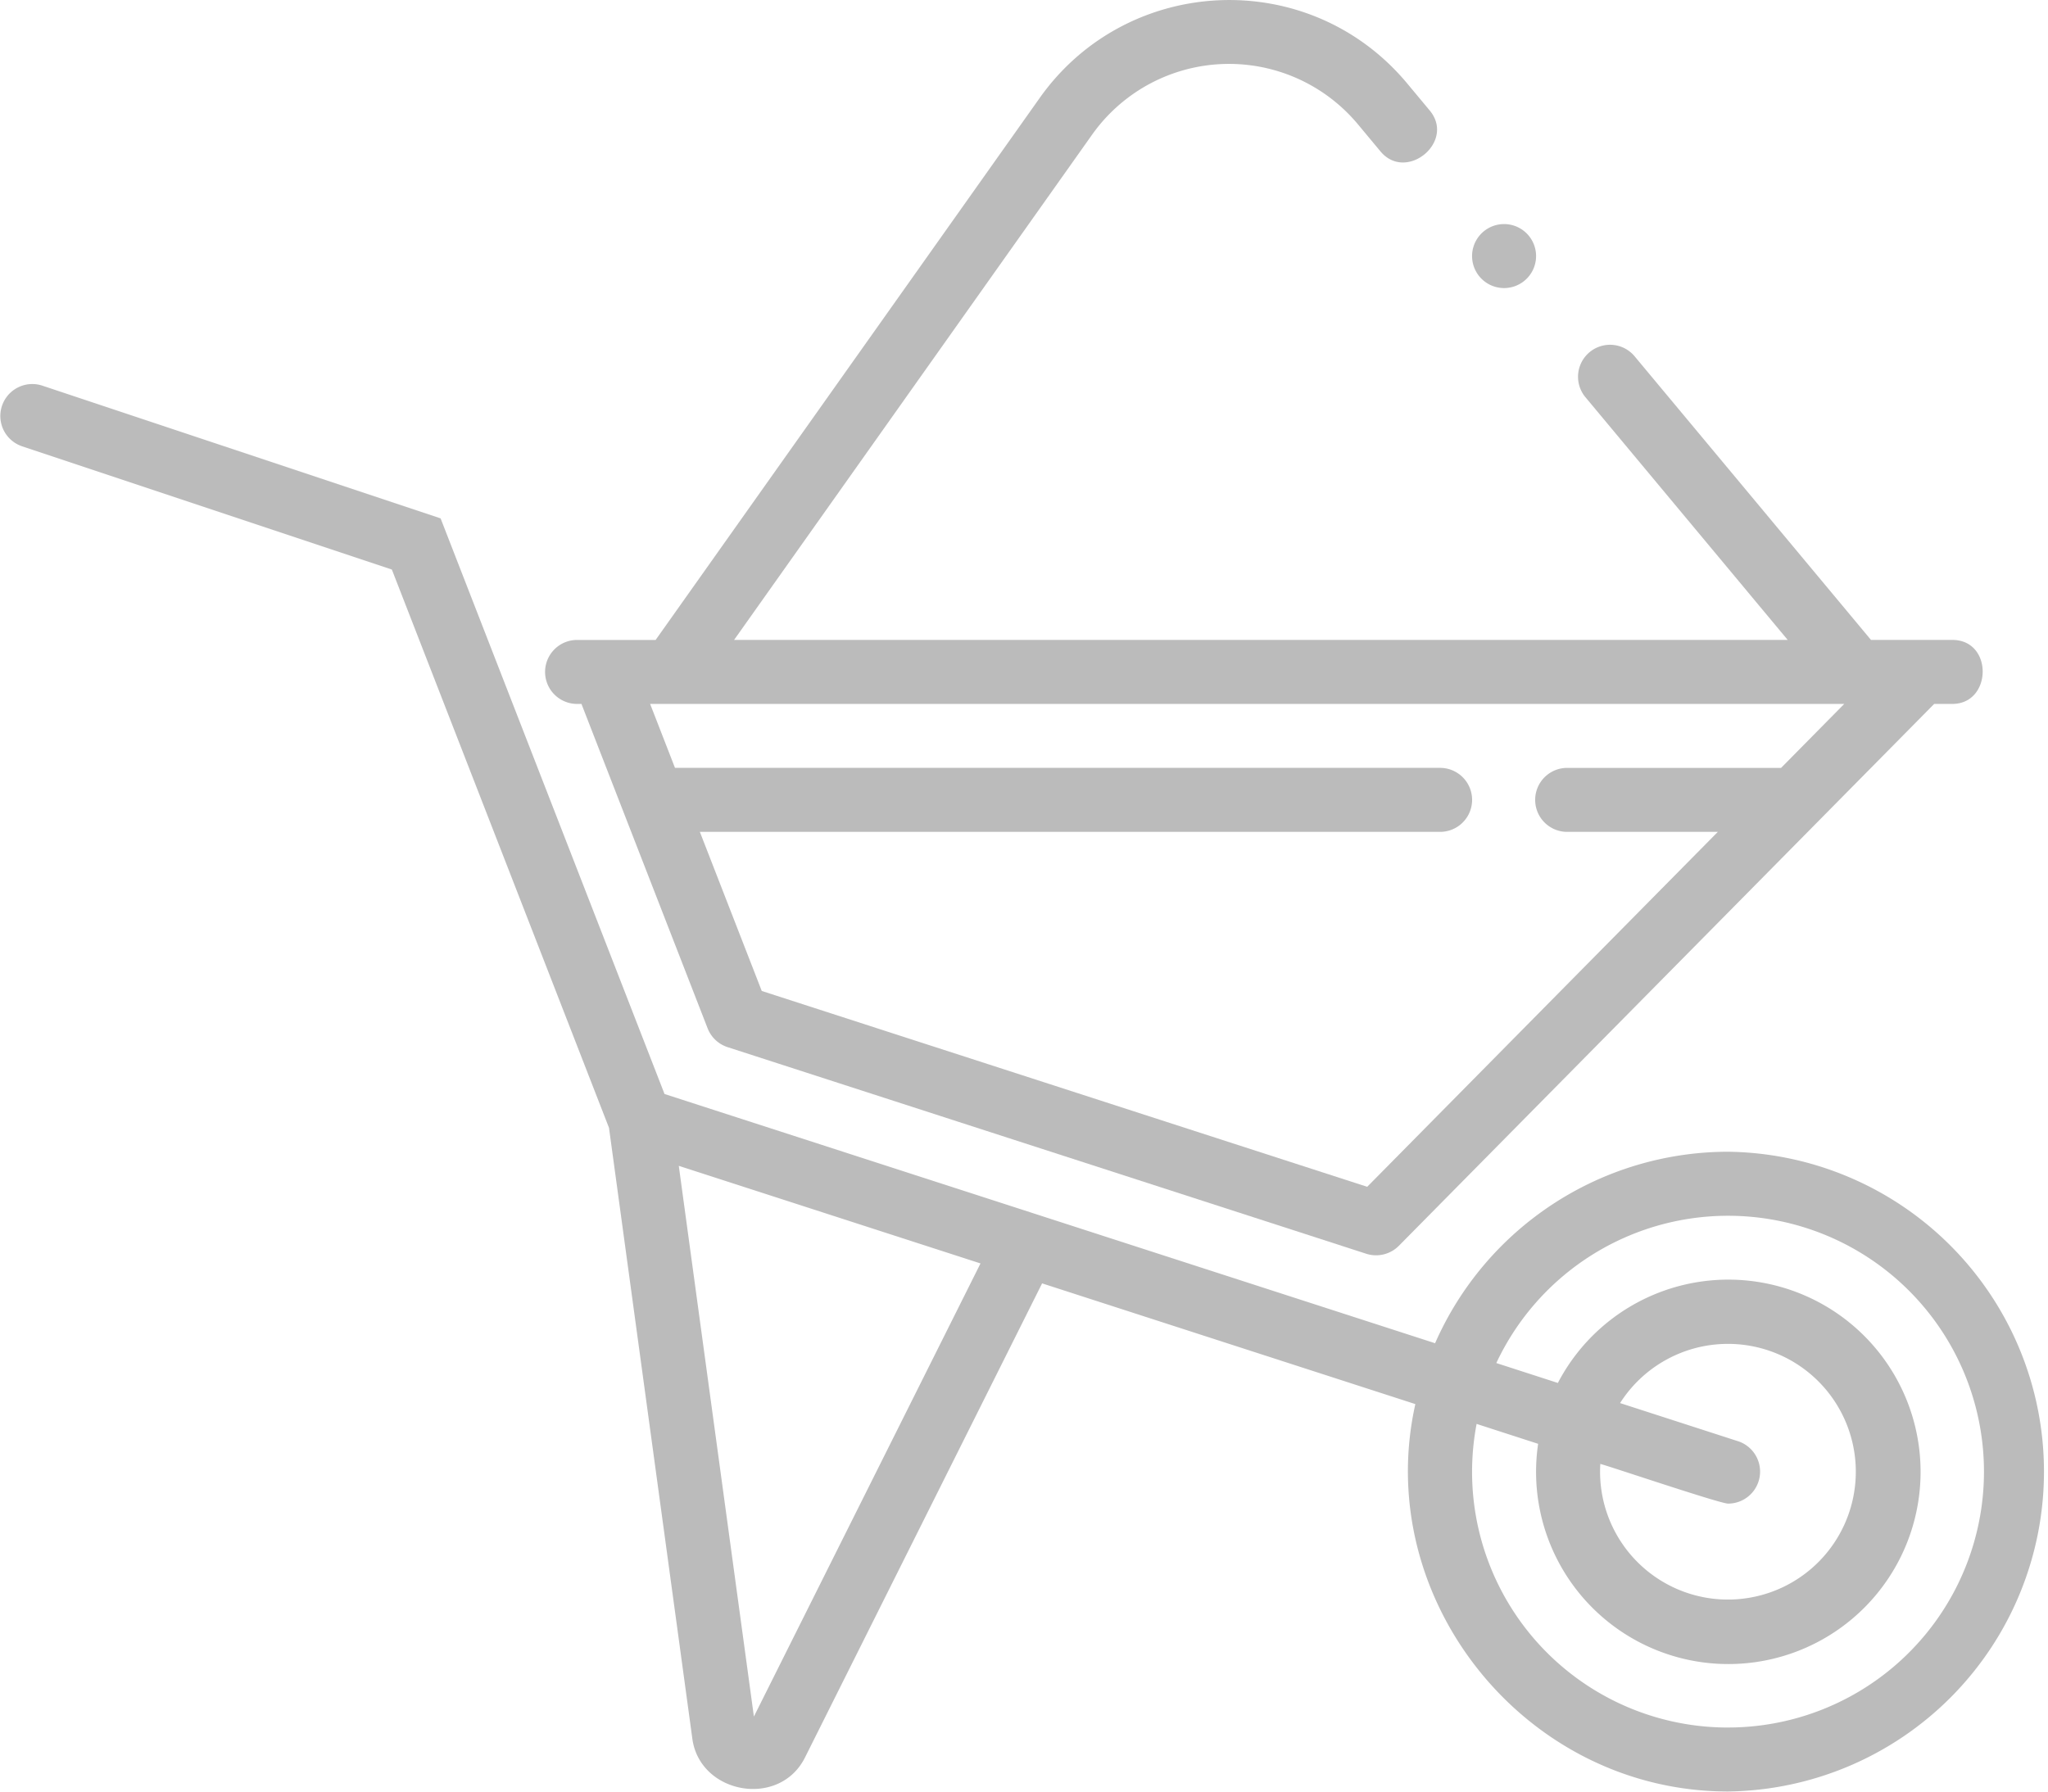 <svg width="80" height="70" fill="none" xmlns="http://www.w3.org/2000/svg"><path d="M67.502 45a12.514 12.514 0 00-11.444 7.482l-30.1-9.738-8.747-22.49-15.554-5.185a1.249 1.249 0 10-.79 2.37l14.44 4.814 8.482 21.812 3.252 23.842c.273 2.195 3.429 2.77 4.418.732l9.248-18.496 14.58 4.717c-1.702 7.62 4.291 15.136 12.215 15.136a12.499 12.499 0 000-24.996zM29.449 67.068l-2.934-21.517 11.786 3.813-8.852 17.704zm38.053.429a9.99 9.99 0 01-9.822-11.863l2.403.778a7.51 7.51 0 10.771-2.378l-2.404-.778a9.997 9.997 0 119.052 14.24zm.385-11.188l-4.603-1.489a4.995 4.995 0 11-.772 2.378c.315.074 4.67 1.55 4.99 1.55a1.25 1.25 0 00.384-2.44v.001z" fill="#BBB"/><path d="M22.508 27.503h.205l4.928 12.674a1.25 1.25 0 00.78.736l24.948 8.073a1.252 1.252 0 001.274-.311l20.911-21.172h.697c1.573.013 1.62-2.514 0-2.5h-3.165l-9.253-11.105a1.25 1.25 0 00-1.92 1.6l7.92 9.505H28.675L42.654 5.27a6.554 6.554 0 0110.394-.408l.87 1.045c1.008 1.23 2.96-.374 1.922-1.6l-.87-1.045c-3.837-4.603-10.94-4.259-14.355.563L25.61 25.004h-3.103a1.25 1.25 0 000 2.499zm49.533 0l-2.468 2.5h-8.32a1.25 1.25 0 100 2.499h5.85L53.406 46.37l-23.65-7.652-2.418-6.216h28.916a1.25 1.25 0 000-2.5H26.367l-.972-2.5h46.646z" fill="#BBB"/><path d="M58.753 11.255a1.25 1.25 0 100-2.5 1.25 1.25 0 000 2.5z" fill="#BBB"/></svg>